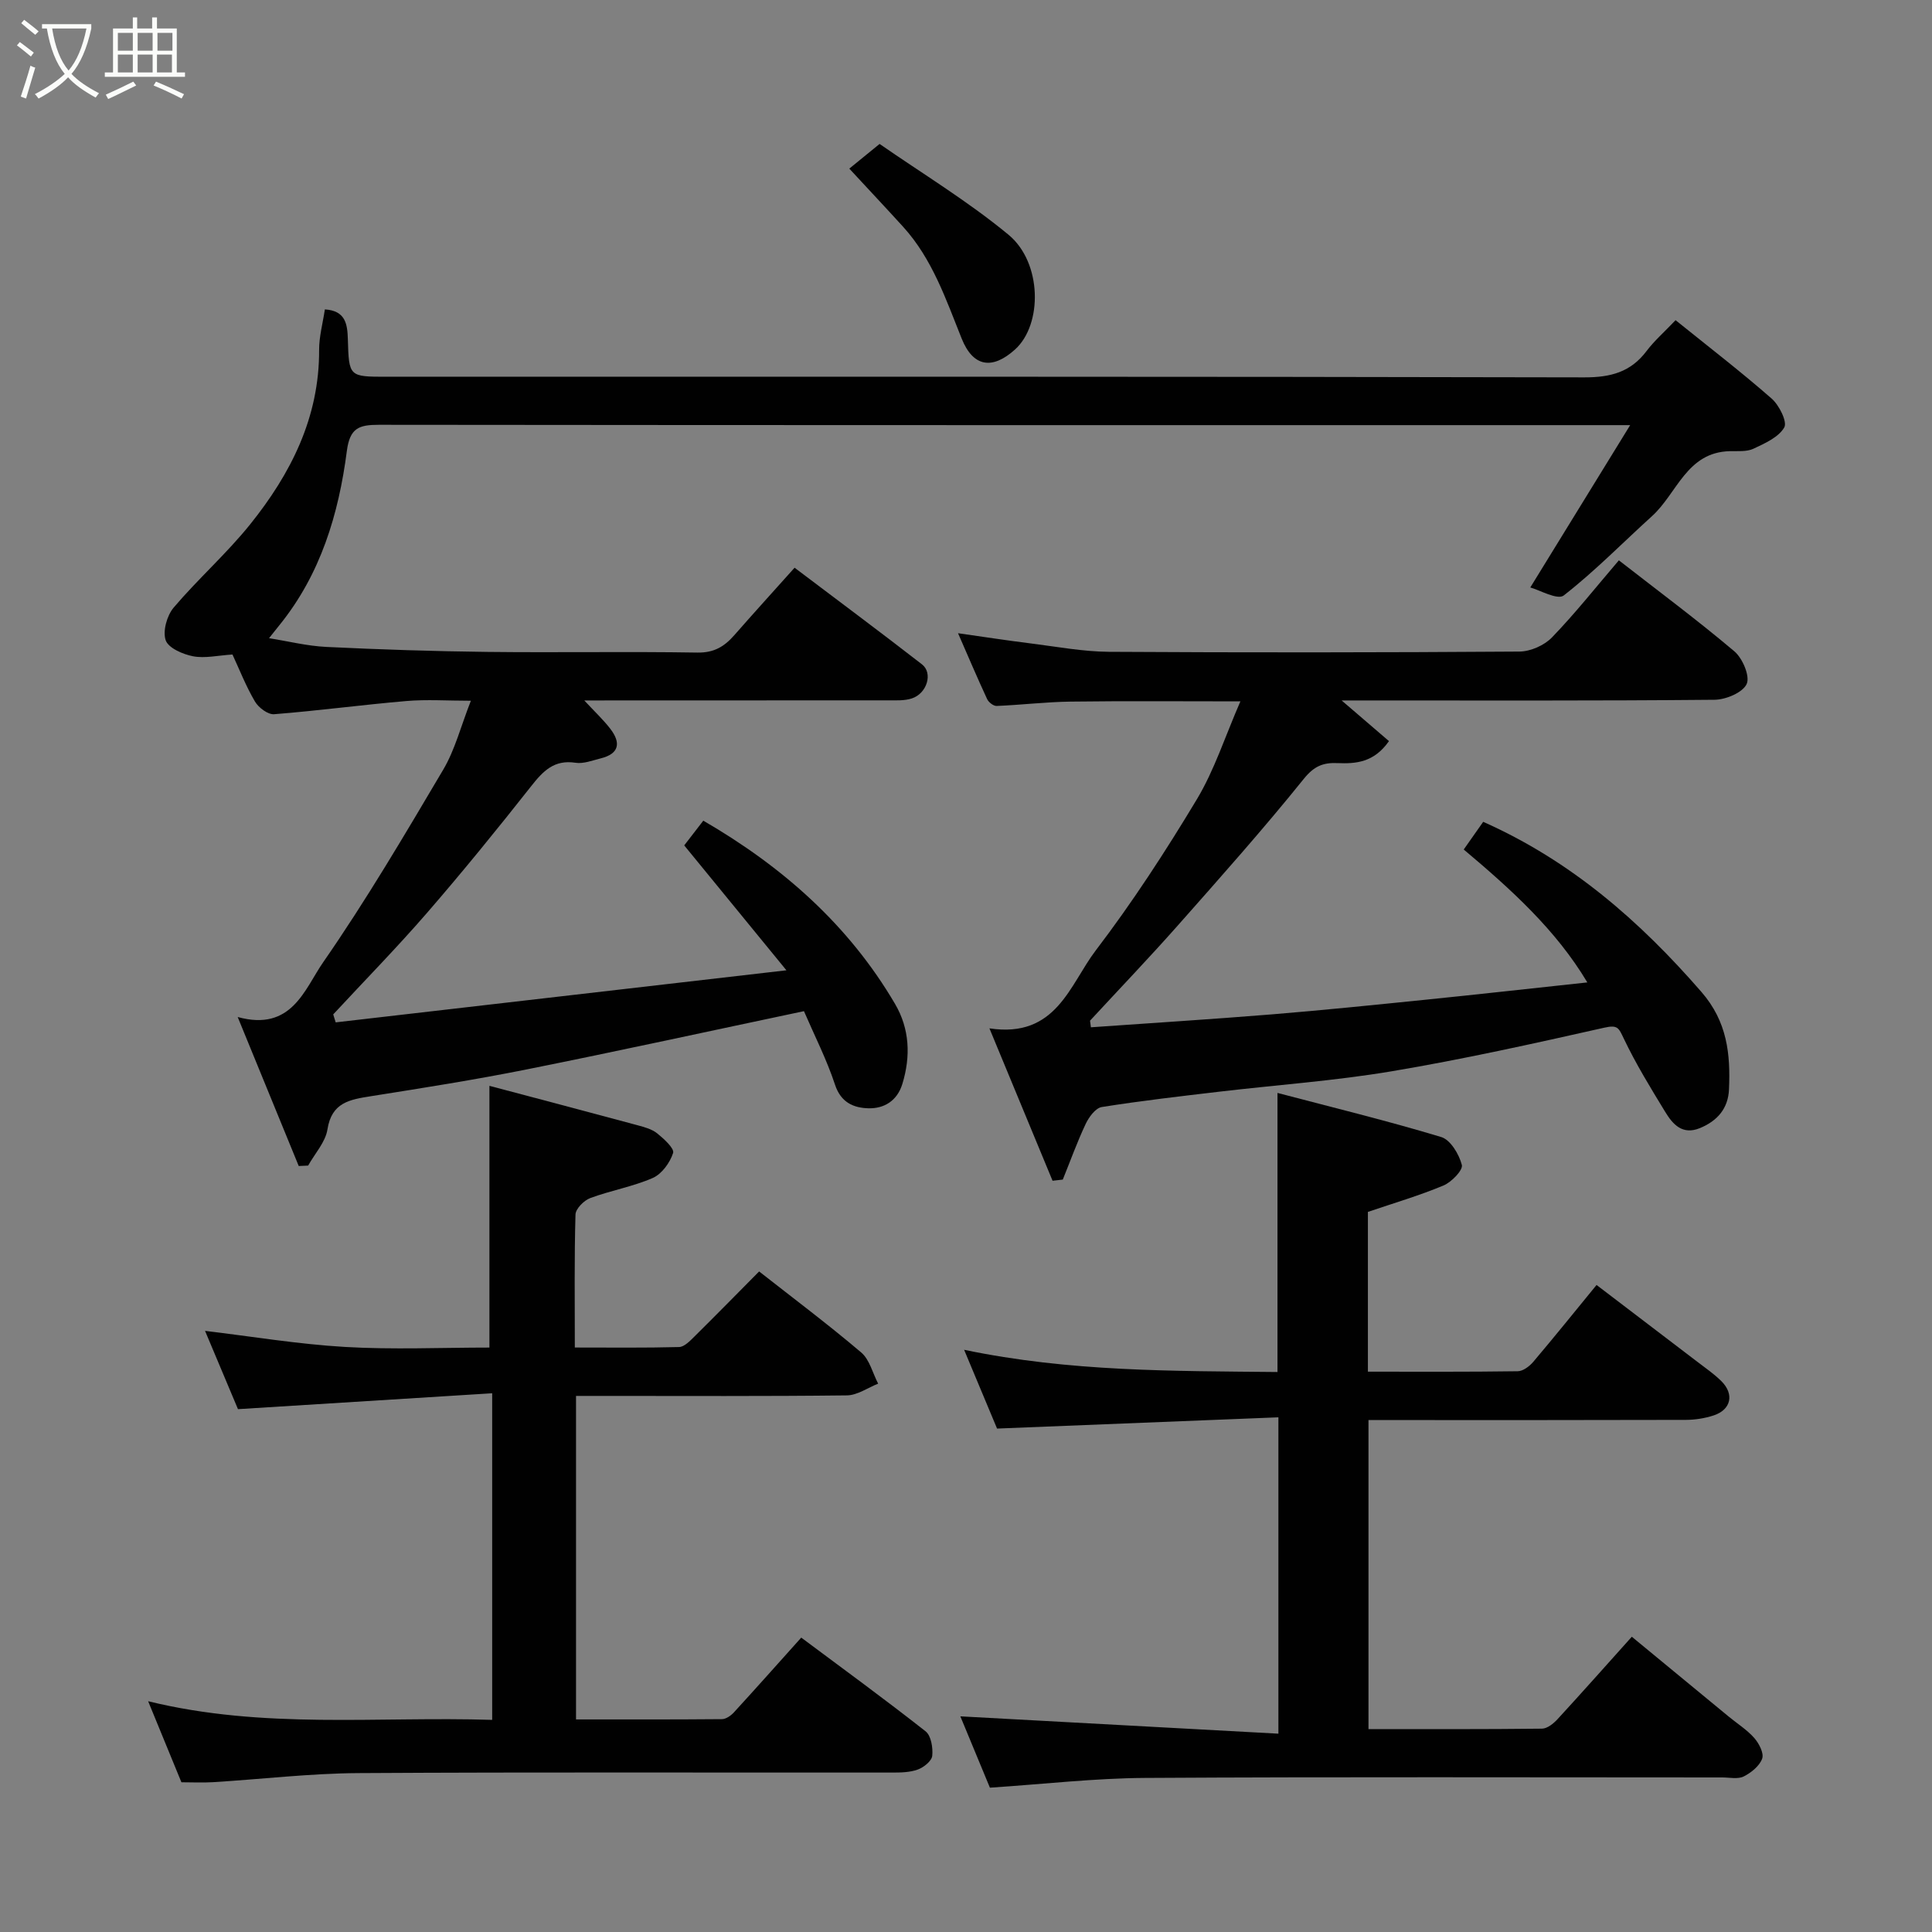 <svg enable-background="new 0 0 400 400" viewBox="0 0 400 400" xmlns="http://www.w3.org/2000/svg"><rect x="0" y="0" width="400" height="400" fill="#808080" stroke="none"/><path d="m6.4 11.7c-1-.8-1.9-1.6-2.9-2.3l.6-.7c.9.7 1.9 1.4 2.9 2.2zm-2.1 8.3c.7-2.1 1.4-4.2 2-6.4.2.1.6.3 1 .4-.7 2.3-1.3 4.4-1.9 6.4zm3-12.8c-1.1-.9-2.1-1.7-2.9-2.4l.6-.7c1 .8 2 1.5 3 2.4zm1.4-1.3v-.9h10.2v.9c-.9 4.2-2.3 7.3-4.1 9.4 1.3 1.4 3.2 2.7 5.7 4-.2.2-.4.5-.7.9-2.5-1.4-4.4-2.7-5.7-4.2-1.4 1.5-3.5 3-6.1 4.4 0 0 0 0-.1-.1-.3-.4-.5-.7-.7-.8 2.7-1.4 4.7-2.8 6.2-4.2-1.8-2.2-3-5.3-3.7-9.4zm9.2 0h-7.1c.6 3.8 1.7 6.7 3.4 8.7 1.7-2 2.9-4.8 3.7-8.7z" fill="#fbfcfa"/><path d="m31.6 3.6h.9v2.3h4.1v9.1h1.7v.9h-16.6v-.9h1.7v-9.1h4.1v-2.3h.9v2.3h3.1v-2.3zm-4 13.3.6.8c-1.9.9-3.8 1.9-5.8 2.8-.2-.3-.3-.6-.5-.9 2-.9 3.9-1.8 5.7-2.7zm-3.2-10.1v3.7h3.1v-3.7zm0 4.5v3.7h3.1v-3.7zm4.1-4.5v3.7h3.1v-3.7zm0 4.5v3.7h3.1v-3.7zm9.1 9.1c-2.1-1.1-4.1-2-5.8-2.7l.5-.8c2.2.9 4.1 1.8 5.8 2.6zm-1.9-13.6h-3.1v3.7h3.1zm-3.2 4.5v3.7h3.1v-3.7z" fill="#fbfcfa"/><g fill="#010101"><path d="m69.5 211.67c30.59-3.53 61.17-7.07 93.32-10.78-7.47-9.13-14.28-17.46-21.16-25.86 1.01-1.31 2.4-3.11 3.95-5.12 16.36 9.49 30.11 21.58 39.71 37.96 3.01 5.13 3.26 10.82 1.5 16.56-1.08 3.5-3.78 5.11-7.02 5.03-3.02-.08-5.69-1.16-6.91-4.86-1.72-5.22-4.25-10.18-6.44-15.25-19.48 4.11-38.38 8.25-57.35 12.05-10.72 2.15-21.53 3.85-32.32 5.56-4.35.69-8.11 1.28-8.98 6.85-.41 2.65-2.61 5.01-4 7.51-.65.03-1.3.06-1.95.09-4.06-9.92-8.12-19.83-12.64-30.85 11.21 3.09 13.85-5.8 17.71-11.35 8.91-12.85 16.87-26.38 24.84-39.85 2.44-4.12 3.64-8.96 5.73-14.28-4.9 0-9.15-.3-13.35.06-9.14.78-18.25 2.01-27.39 2.73-1.28.1-3.22-1.36-3.96-2.62-1.88-3.19-3.24-6.69-4.66-9.74-3.05.19-5.72.84-8.18.36-2.11-.41-5.1-1.71-5.65-3.32-.64-1.89.26-5.11 1.66-6.76 5.03-5.93 10.93-11.14 15.8-17.19 8.44-10.5 14.37-22.16 14.31-36.16-.01-2.73.75-5.46 1.19-8.38 4.29.26 4.67 3.06 4.76 6.18.22 7.76.25 7.76 8.02 7.76 82.65 0 165.31-.06 247.96.13 5.45.01 9.6-1.07 12.9-5.45 1.59-2.11 3.63-3.89 6.01-6.39 6.82 5.5 13.54 10.67 19.9 16.24 1.56 1.37 3.27 4.82 2.6 5.97-1.18 2.04-4.02 3.3-6.39 4.41-1.4.65-3.23.46-4.88.5-8.94.21-10.92 8.75-16.1 13.44-6.08 5.51-11.84 11.41-18.29 16.44-1.29 1-5.05-1.16-6.92-1.66 6.86-11.15 13.4-21.78 20.68-33.61-3.43 0-5.03 0-6.63 0-84.15 0-168.31.02-252.46-.07-4.12 0-5.99.67-6.61 5.43-1.69 13.03-5.42 25.48-13.9 35.98-.61.76-1.21 1.52-2.21 2.77 3.93.62 7.89 1.62 11.89 1.81 11.09.54 22.19.9 33.3 1.03 14.5.17 29-.1 43.49.14 3.44.06 5.59-1.25 7.64-3.59 4.03-4.6 8.14-9.12 12.49-13.98 9.03 6.83 17.78 13.33 26.38 20.01 2.31 1.8 1.04 6.02-2.1 7.05-1.52.5-3.27.4-4.92.4-20.66.02-41.32.02-62.9.02 2.14 2.31 3.94 3.98 5.41 5.9 2.19 2.85 1.85 5.14-2 6.09-1.73.43-3.57 1.17-5.24.91-4.42-.68-6.7 1.72-9.16 4.84-7.01 8.89-14.15 17.68-21.56 26.23-6.25 7.21-12.94 14.03-19.43 21.03.17.54.34 1.1.51 1.65z"/><path d="m204.95 370.12c-2.02-4.87-4.26-10.28-6.12-14.77 21.58 1.18 43.52 2.37 65.85 3.59 0-22.32 0-43.37 0-65.5-19.27.77-38.36 1.53-58.25 2.33-1.97-4.71-4.29-10.28-6.82-16.31 21.83 4.56 43.22 4.38 64.88 4.6 0-19.06 0-37.87 0-57.78 11.45 3.01 22.77 5.77 33.9 9.13 1.92.58 3.7 3.57 4.27 5.78.27 1.07-2.14 3.56-3.81 4.26-5.04 2.1-10.31 3.65-15.64 5.46v33.08c10.49 0 20.76.06 31.04-.09 1.09-.02 2.42-1.03 3.2-1.95 4.34-5.12 8.55-10.35 13.1-15.91 6.96 5.3 13.93 10.6 20.89 15.92 1.69 1.29 3.47 2.52 4.97 4.01 2.69 2.69 1.99 5.88-1.59 7.07-1.82.6-3.82.92-5.74.93-20 .06-39.99.04-59.99.04-1.81 0-3.62 0-5.76 0v63.98c12.04 0 23.98.05 35.92-.09 1.09-.01 2.38-1.05 3.21-1.95 5.12-5.57 10.14-11.23 15.39-17.08 6.7 5.53 13.38 11.04 20.07 16.54 1.77 1.46 3.77 2.71 5.27 4.41.99 1.12 2.05 3.16 1.65 4.28-.55 1.53-2.28 2.92-3.83 3.7-1.21.6-2.94.2-4.44.2-39.83 0-79.65-.14-119.48.1-10.47.06-20.92 1.28-32.14 2.02z"/><path d="m225.86 212.69c12.47-.88 24.94-1.66 37.4-2.67 10.64-.87 21.27-1.96 31.89-3.04 10.96-1.11 21.9-2.34 33.49-3.58-6.5-10.89-15.79-19.27-25.59-27.52 1.42-2.02 2.69-3.81 4.03-5.73 18.18 8.08 32.45 20.56 45.2 35.24 5.33 6.14 6.01 12.84 5.69 20.15-.17 3.98-2.42 6.54-6.04 8.03-3.6 1.47-5.59-.78-7.15-3.34-3.04-4.98-6.1-9.97-8.6-15.22-1.04-2.18-1.24-2.87-4.02-2.24-14.62 3.29-29.27 6.55-44.04 9.03-11.79 1.98-23.77 2.82-35.66 4.22-8.13.96-16.27 1.89-24.35 3.18-1.29.21-2.66 2.07-3.33 3.49-1.77 3.75-3.18 7.68-4.74 11.53-.71.08-1.41.16-2.12.24-4.21-10.16-8.42-20.33-13.07-31.55 13.86 2.1 16.6-9.04 22.01-16.13 7.6-9.97 14.48-20.55 20.94-31.3 3.63-6.04 5.82-12.95 9.01-20.27-12.39 0-23.78-.1-35.17.05-5.1.07-10.2.69-15.3.9-.65.03-1.67-.77-1.97-1.43-2.06-4.44-3.97-8.94-6.02-13.63 5.13.73 10.11 1.5 15.1 2.12 5.37.67 10.75 1.69 16.13 1.73 28.33.17 56.67.15 85-.05 2.29-.02 5.15-1.28 6.74-2.93 4.79-4.96 9.09-10.4 13.85-15.96 8.15 6.35 16.23 12.35 23.9 18.83 1.71 1.44 3.29 5.17 2.56 6.77-.81 1.78-4.31 3.25-6.66 3.27-24.66.23-49.33.14-74 .14-.97 0-1.94 0-3.2 0 3.45 2.96 6.63 5.69 9.8 8.42-3.12 4.45-6.87 4.71-10.7 4.55-2.95-.12-4.81.63-6.93 3.26-8.36 10.38-17.23 20.35-26.07 30.34-5.93 6.7-12.12 13.16-18.19 19.73.06.45.12.91.18 1.37z"/><path d="m101.9 356.08c0-22.66 0-44.47 0-67.62-17.48 1.09-34.83 2.18-52.63 3.29-2.23-5.29-4.55-10.82-6.82-16.21 9.62 1.15 19.26 2.76 28.97 3.33 9.94.58 19.94.13 29.91.13 0-18.11 0-35.91 0-54.19 10.04 2.66 20.38 5.38 30.7 8.17 1.4.38 2.94.79 4.03 1.67 1.39 1.12 3.6 3.13 3.3 4.06-.65 2.01-2.34 4.35-4.2 5.17-4.13 1.81-8.71 2.59-12.96 4.17-1.3.49-3.01 2.2-3.05 3.4-.26 8.97-.14 17.94-.14 27.54 7.4 0 14.5.09 21.59-.1 1.07-.03 2.24-1.25 3.14-2.14 4.5-4.45 8.93-8.97 13.43-13.51 7.16 5.62 14.32 10.99 21.13 16.77 1.74 1.48 2.37 4.27 3.51 6.46-2.15.85-4.3 2.4-6.46 2.43-16.83.2-33.66.11-50.48.11-1.79 0-3.59 0-5.61 0v66.98c10.05 0 20.14.03 30.22-.06.83-.01 1.84-.72 2.46-1.39 4.66-5.09 9.25-10.25 13.95-15.49 8.59 6.41 17.29 12.75 25.74 19.4 1.15.9 1.55 3.41 1.38 5.08-.11 1.06-1.75 2.38-2.98 2.83-1.64.6-3.54.63-5.33.63-36.82.03-73.65-.11-110.47.11-10.04.06-20.06 1.26-30.1 1.88-2.15.13-4.31.02-6.57.02-2.24-5.46-4.42-10.76-6.89-16.78 23.89 5.86 47.39 3.11 71.23 3.86z"/><path d="m175.84 34.91c1.61-1.31 3.63-2.96 6.27-5.11 8.78 6.1 18.25 11.83 26.69 18.8 6.98 5.77 7.07 18.59 1.36 23.75-4.71 4.26-8.69 3.64-11.05-2.24-3.27-8.14-6.07-16.48-12.12-23.15-3.64-4-7.35-7.94-11.15-12.05z"/></g></svg>
